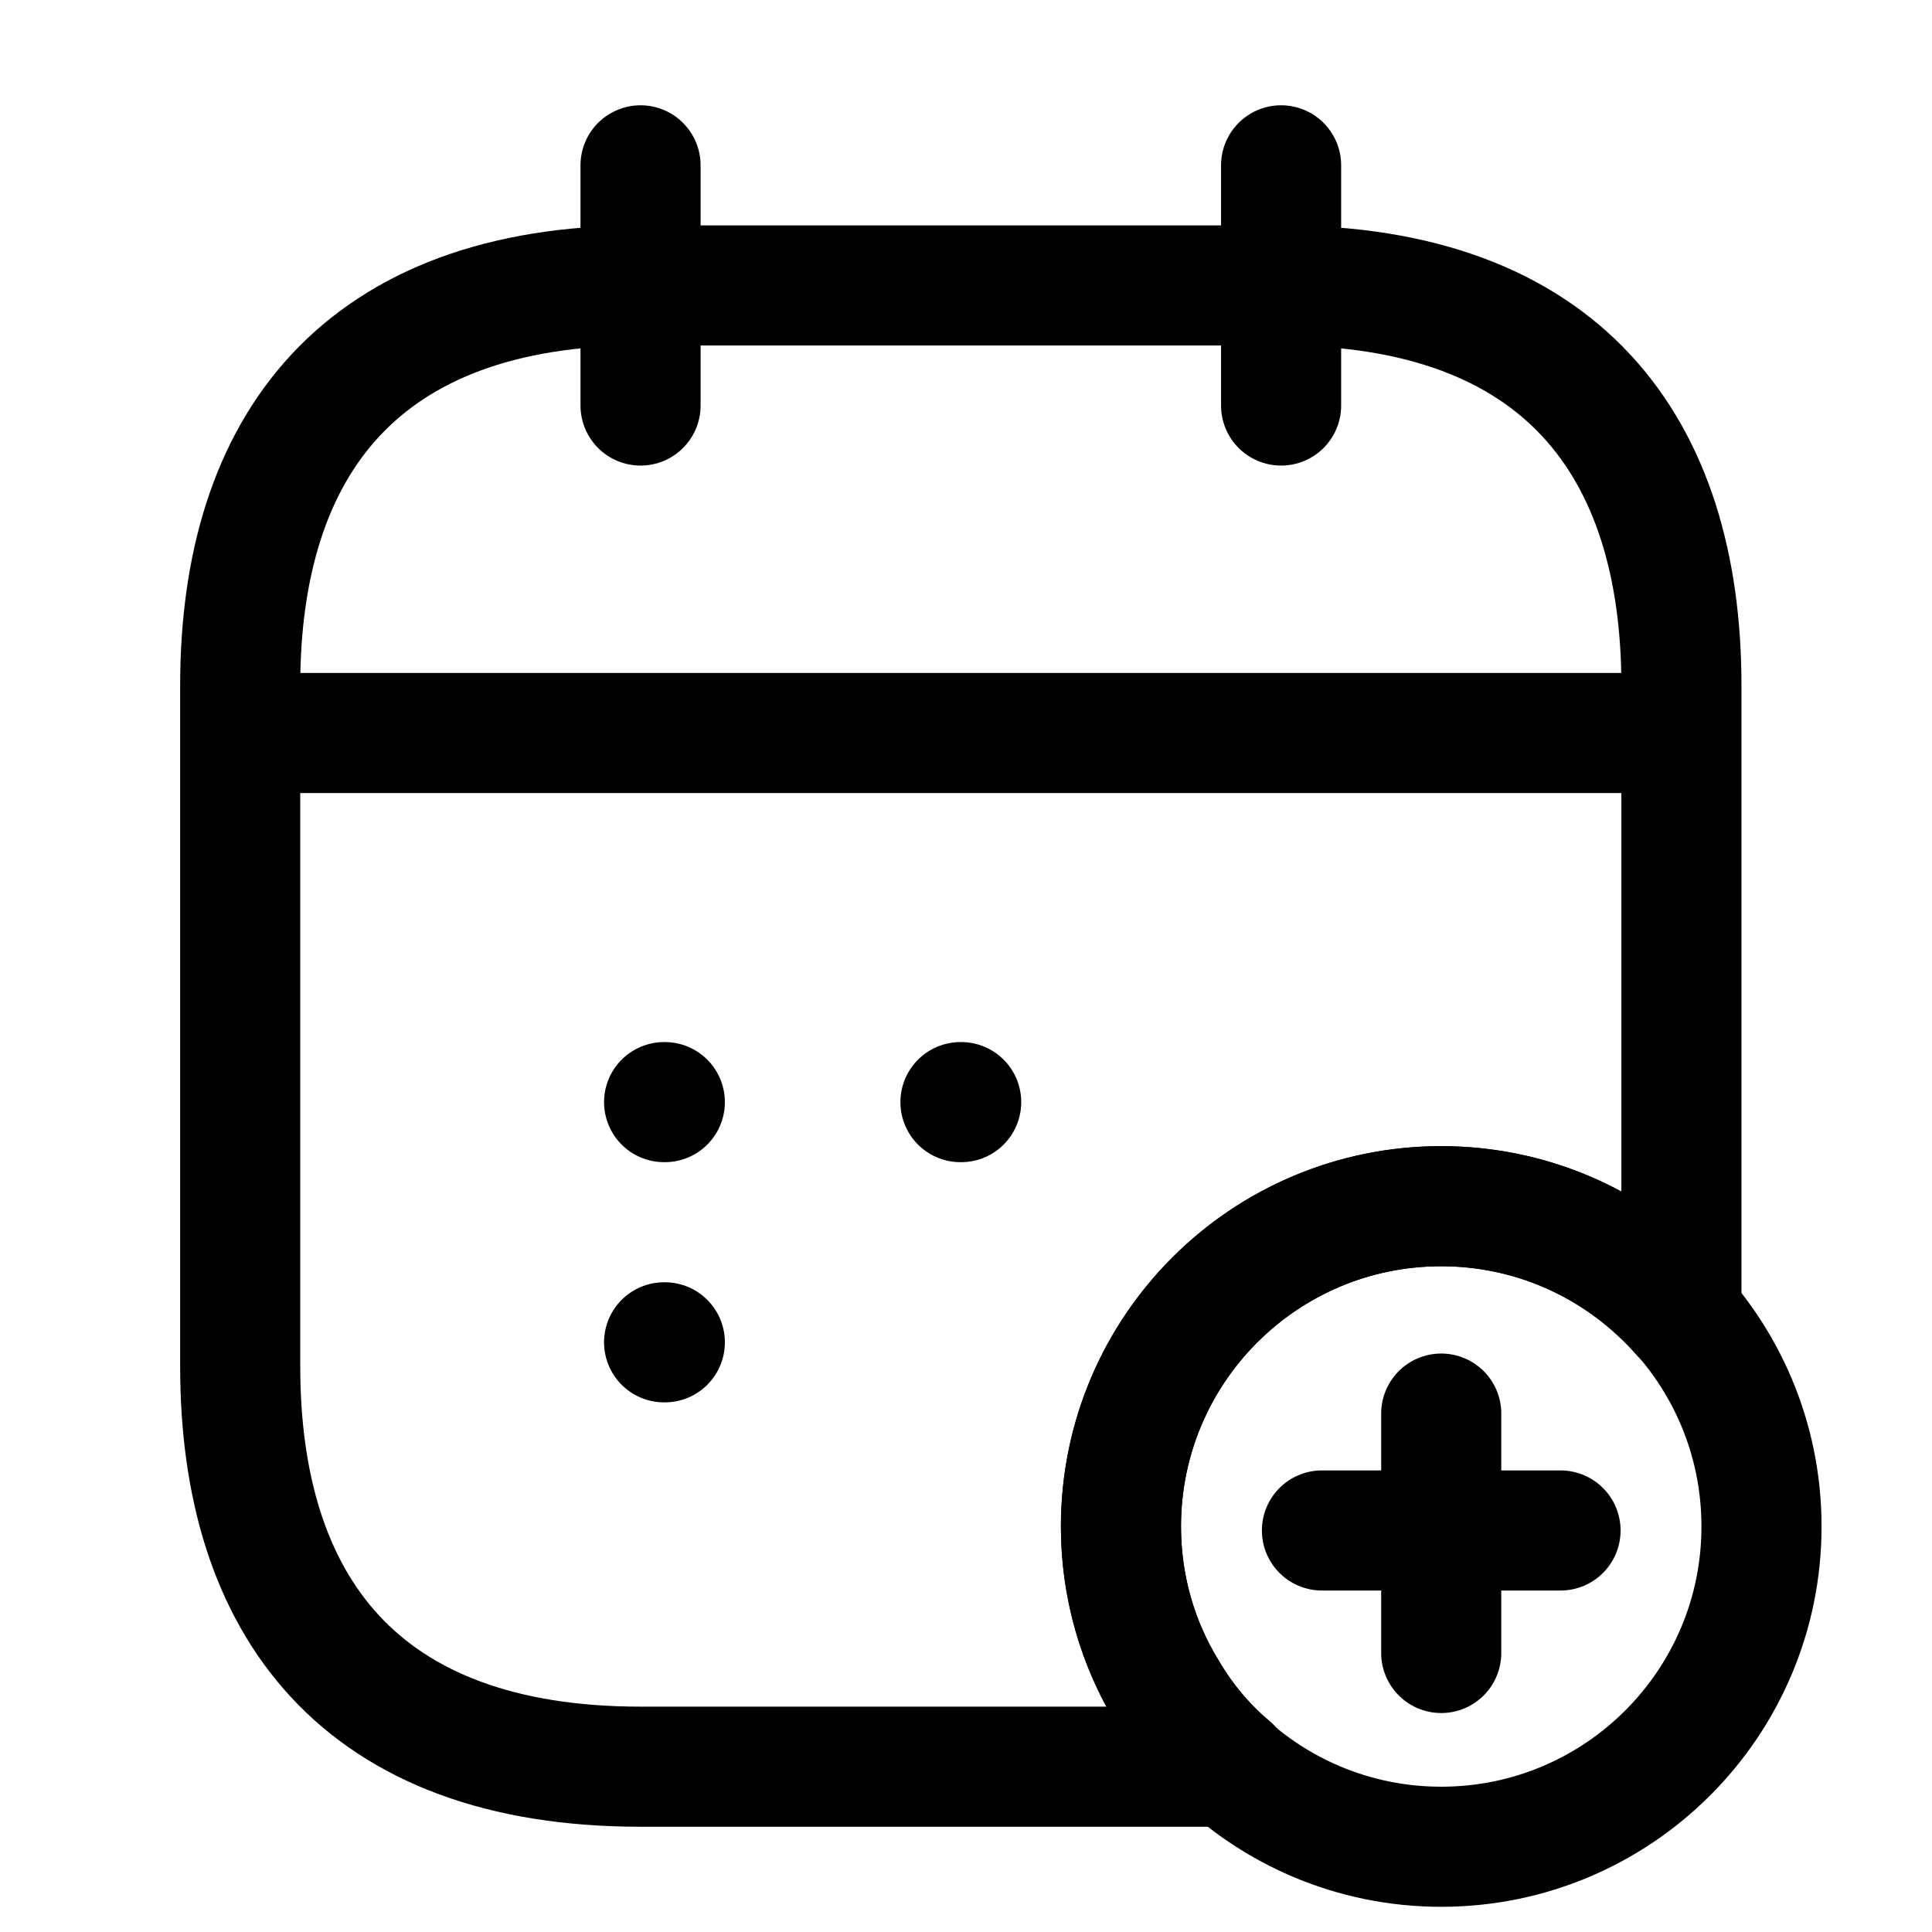 <svg width="129" height="129" viewBox="0 0 129 129" fill="none" xmlns="http://www.w3.org/2000/svg">
<path d="M42.769 11.039V27.077" stroke="black" stroke-width="8.019" stroke-miterlimit="10" stroke-linecap="round" stroke-linejoin="round"/>
<path d="M85.539 11.039V27.077" stroke="black" stroke-width="8.019" stroke-miterlimit="10" stroke-linecap="round" stroke-linejoin="round"/>
<path d="M18.711 48.943H109.596" stroke="black" stroke-width="8.019" stroke-miterlimit="10" stroke-linecap="round" stroke-linejoin="round"/>
<path d="M96.231 123.308C108.042 123.308 117.616 113.733 117.616 101.923C117.616 90.112 108.042 80.538 96.231 80.538C84.421 80.538 74.847 90.112 74.847 101.923C74.847 113.733 84.421 123.308 96.231 123.308Z" stroke="black" stroke-width="8.019" stroke-miterlimit="10" stroke-linecap="round" stroke-linejoin="round"/>
<path d="M104.197 102.19H88.266" stroke="black" stroke-width="8.019" stroke-miterlimit="10" stroke-linecap="round" stroke-linejoin="round"/>
<path d="M96.231 94.385V110.37" stroke="black" stroke-width="8.019" stroke-miterlimit="10" stroke-linecap="round" stroke-linejoin="round"/>
<path d="M112.269 45.789V87.809C108.366 83.372 102.646 80.539 96.23 80.539C84.415 80.539 74.846 90.108 74.846 101.923C74.846 105.933 75.969 109.729 77.947 112.936C79.069 114.861 80.513 116.572 82.17 117.962H42.769C24.057 117.962 16.038 107.269 16.038 91.231V45.789C16.038 29.75 24.057 19.058 42.769 19.058H85.538C104.25 19.058 112.269 29.75 112.269 45.789Z" stroke="black" stroke-width="8.019" stroke-miterlimit="10" stroke-linecap="round" stroke-linejoin="round"/>
<path d="M64.13 73.589H64.178" stroke="black" stroke-width="8.019" stroke-linecap="round" stroke-linejoin="round"/>
<path d="M44.342 73.589H44.391" stroke="black" stroke-width="8.019" stroke-linecap="round" stroke-linejoin="round"/>
<path d="M44.342 89.627H44.391" stroke="black" stroke-width="8.019" stroke-linecap="round" stroke-linejoin="round"/>
</svg>
